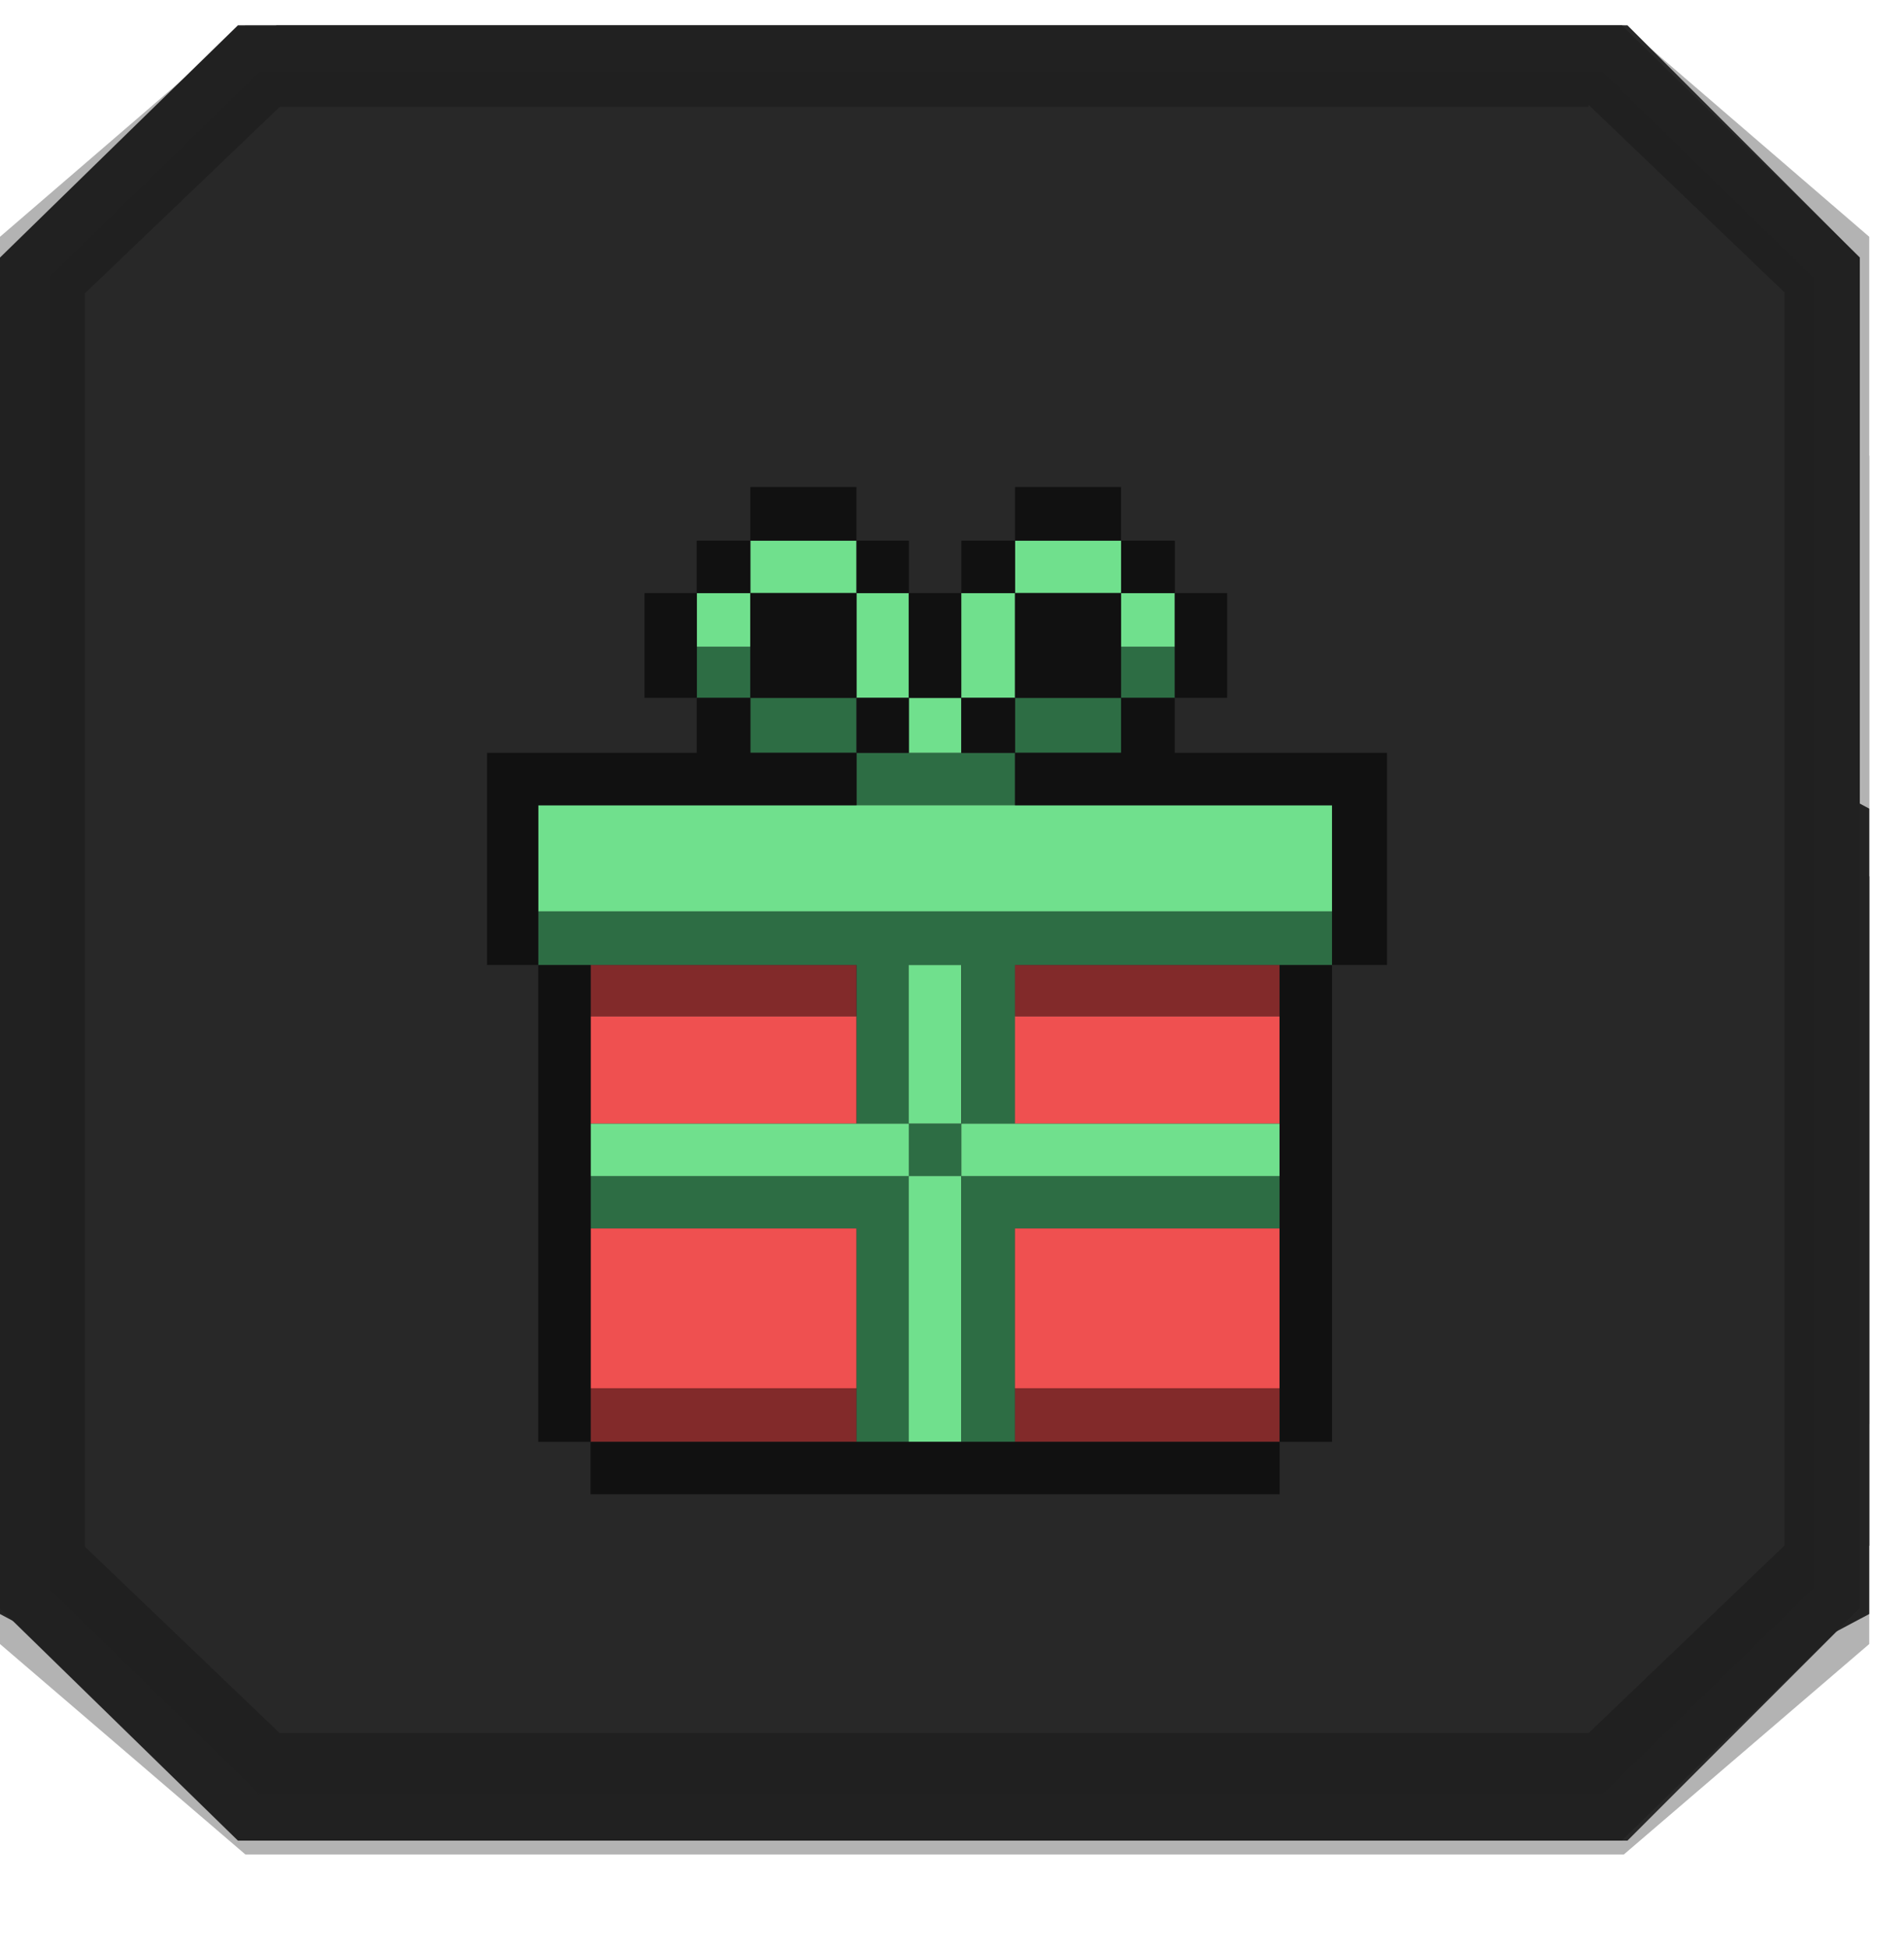 <svg width="43" height="44" viewBox="0 0 43 44" fill="none" xmlns="http://www.w3.org/2000/svg">
<g filter="url(#filter0_d_7121_5193)">
<g opacity="0.3">
<path d="M5.544 43.315L0 38.56V11.723L5.544 6.969H36.671L42.215 11.723V38.56L36.671 43.315H5.544Z" fill="black"/>
<path d="M5.544 38.367L0 33.591V6.776L5.544 2H36.671L42.215 6.776V33.591L36.671 38.367H5.544Z" fill="black"/>
</g>
<g opacity="0.8">
<path d="M5.544 40.834L0 37.882V21.221L5.544 18.27H36.671L42.215 21.221V37.882L36.671 40.834H5.544Z" fill="black"/>
<path d="M5.544 39.304L0 36.339V19.692L5.544 16.727H36.671L42.215 19.692V36.339L36.671 39.304H5.544Z" fill="black"/>
</g>
<path d="M36.755 43H6.245C4.201 40.956 3.044 39.799 1 37.755V7.245C3.044 5.201 4.201 4.044 6.245 2H36.755C38.799 4.044 39.956 5.201 42 7.245V37.755C39.956 39.799 38.799 40.956 36.755 43Z" fill="#282828"/>
<g opacity="0.2">
<path d="M35.876 3.795L37.368 5.224L40.301 8.032V36.335L37.368 39.144L35.876 40.572H6.316L3.78 38.144L1.915 36.359V8.056L3.78 6.271L6.316 3.843H35.876M36.498 2.367H5.694C3.63 4.343 2.462 5.462 0.398 7.437V36.93C2.462 38.906 3.63 40.024 5.694 42H36.498C38.561 40.024 39.73 38.906 41.793 36.93V7.437C39.73 5.462 38.561 4.343 36.498 2.367Z" fill="black"/>
</g>
<path d="M36.198 3.059L37.838 4.659L40.941 7.688V37.312L37.838 40.341L36.198 41.941H5.852L3.481 39.626L1.11 37.312V7.688L3.481 5.374L5.852 3.059H36.198ZM36.627 2H5.373C3.279 4.044 2.094 5.201 0 7.245V37.755C2.094 39.799 3.279 40.956 5.373 43H36.627C38.721 40.956 39.906 39.799 42 37.755V7.245C39.906 5.201 38.721 4.044 36.627 2Z" fill="#212121"/>
</g>
<path d="M27.734 20.586H26.546H25.357H24.168H22.937H21.748H20.559H19.37H18.181H16.993H15.761H14.573H13.384H12.156V21.799H13.384H14.573H15.761H16.993H18.181H19.346V22.936V24.168V25.379H20.529V24.168V22.936V21.799H21.713V22.936V24.168V25.379H22.926V24.168V22.936V21.799H24.168H25.357H26.546H27.734H28.923H30.086V20.586H28.923H27.734Z" fill="#2D6D44"/>
<path d="M26.533 14.609H25.32V15.764H26.533V14.609Z" fill="#2D6D44"/>
<path d="M25.318 17.003V15.762H24.164H22.922V17.003H24.164H25.318Z" fill="#2D6D44"/>
<path d="M21.711 28.965V30.154V31.343V32.568H22.924V31.343V30.154V28.965V27.746H24.166H25.355H26.543H27.732H28.9V26.562H27.732H26.543H25.355H24.166H22.934H21.711V27.734V28.965Z" fill="#2D6D44"/>
<path d="M21.707 25.379H20.523V26.563H21.707V25.379Z" fill="#2D6D44"/>
<path d="M20.557 18.188H21.746H22.924V17.004H21.746H20.557H19.344V18.188H20.557Z" fill="#2D6D44"/>
<path d="M18.177 26.562H16.989H15.757H14.569H13.336V27.746H14.569H15.757H16.989H18.177H19.341V28.965V30.154V31.343V32.568H20.525V31.343V30.154V28.965V27.734V26.562H19.366H18.177Z" fill="#2D6D44"/>
<path d="M18.178 17.003H19.342V15.762H18.178H16.945V17.003H18.178Z" fill="#2D6D44"/>
<path d="M16.947 14.609H15.734V15.764H16.947V14.609Z" fill="#2D6D44"/>
<path d="M26.542 27.746H25.353H24.164H22.922V28.965V30.154V31.355H24.164H25.353H26.542H27.731H28.898V30.154V28.965V27.746H27.731H26.542Z" fill="#EF5050"/>
<path d="M26.542 22.953H25.353H24.164H22.922V24.167V25.378H24.164H25.353H26.542H27.731H28.898V24.167V22.953H27.731H26.542Z" fill="#EF5050"/>
<path d="M16.989 27.746H15.757H14.569H13.336V28.965V30.154V31.355H14.569H15.757H16.989H18.177H19.341V30.154V28.965V27.746H18.177H16.989Z" fill="#EF5050"/>
<path d="M16.989 22.953H15.757H14.569H13.336V24.167V25.378H14.569H15.757H16.989H18.177H19.341V24.167V22.953H18.177H16.989Z" fill="#EF5050"/>
<path d="M27.734 18.188H26.546H25.357H24.168H22.937H21.748H20.559H19.37H18.181H16.993H15.761H14.573H13.384H12.156V19.368V20.584H13.384H14.573H15.761H16.993H18.181H19.37H20.559H21.748H22.937H24.168H25.357H26.546H27.734H28.923H30.086V19.368V18.188H28.923H27.734Z" fill="#70E08D"/>
<path d="M26.543 25.379H25.355H24.166H22.934H21.711V26.563H22.934H24.166H25.355H26.543H27.732H28.9V25.379H27.732H26.543Z" fill="#70E08D"/>
<path d="M26.533 13.395H25.32V14.607H26.533V13.395Z" fill="#70E08D"/>
<path d="M25.318 13.395V12.211H24.164H22.922V13.395H24.164H25.318Z" fill="#70E08D"/>
<path d="M22.924 14.613V13.395H21.711V14.613V15.762H22.924V14.613Z" fill="#70E08D"/>
<path d="M20.523 27.734V28.965V30.154V31.343V32.568H21.707V31.343V30.154V28.965V27.734V26.562H20.523V27.734Z" fill="#70E08D"/>
<path d="M21.707 24.166V22.935V21.797H20.523V22.935V24.166V25.377H21.707V24.166Z" fill="#70E08D"/>
<path d="M21.707 15.762H20.523V17.003H21.707V15.762Z" fill="#70E08D"/>
<path d="M19.366 25.379H18.177H16.989H15.757H14.569H13.336V26.563H14.569H15.757H16.989H18.177H19.366H20.525V25.379H19.366Z" fill="#70E08D"/>
<path d="M19.344 15.762H20.527V14.613V13.395H19.344V14.613V15.762Z" fill="#70E08D"/>
<path d="M19.342 13.395V12.211H18.178H16.945V13.395H18.178H19.342Z" fill="#70E08D"/>
<path d="M16.947 13.395H15.734V14.607H16.947V13.395Z" fill="#70E08D"/>
<path d="M26.542 31.355H25.353H24.164H22.922V32.568H24.164H25.353H26.542H27.731H28.898V31.355H27.731H26.542Z" fill="#822A2A"/>
<path d="M26.542 21.797H25.353H24.164H22.922V22.952H24.164H25.353H26.542H27.731H28.898V21.797H27.731H26.542Z" fill="#822A2A"/>
<path d="M16.989 31.355H15.757H14.569H13.336V32.568H14.569H15.757H16.989H18.177H19.341V31.355H18.177H16.989Z" fill="#822A2A"/>
<path d="M16.989 21.797H15.757H14.569H13.336V22.952H14.569H15.757H16.989H18.177H19.341V21.797H18.177H16.989Z" fill="#822A2A"/>
<path d="M28.898 22.935V24.166V25.355V26.544V27.733V28.964V30.152V31.341V32.566H30.082V31.341V30.152V28.964V27.733V26.544V25.355V24.166V22.935V21.797H28.898V22.935Z" fill="#111111"/>
<path d="M28.919 17.003H27.731H26.531V15.762H25.318V17.003H24.164H22.922V18.187H24.164H25.353H26.542H27.731H28.919H30.082V19.368V20.556V21.796H31.324V20.556V19.368V18.179V17.003H30.108H28.919Z" fill="#111111"/>
<path d="M26.541 32.566H25.353H24.164H22.933H21.744H20.555H19.366H18.177H16.989H15.757H14.569H13.336V33.75H14.569H15.757H16.989H18.177H19.366H20.555H21.744H22.933H24.164H25.353H26.541H27.73H28.898V32.566H27.73H26.541Z" fill="#111111"/>
<path d="M26.531 15.762H27.715V14.613V13.395H26.531V14.613V15.762Z" fill="#111111"/>
<path d="M26.533 12.211H25.32V13.395H26.533V12.211Z" fill="#111111"/>
<path d="M25.318 13.395H24.164H22.922V14.613V15.762H24.164H25.318V14.613V13.395Z" fill="#111111"/>
<path d="M25.318 12.213V11H24.164H22.922V12.213H24.164H25.318Z" fill="#111111"/>
<path d="M22.924 15.762H21.711V17.003H22.924V15.762Z" fill="#111111"/>
<path d="M22.924 12.211H21.711V13.395H22.924V12.211Z" fill="#111111"/>
<path d="M20.523 15.762H21.707V14.613V13.395H20.523V14.613V15.762Z" fill="#111111"/>
<path d="M20.527 15.762H19.344V17.003H20.527V15.762Z" fill="#111111"/>
<path d="M20.527 12.211H19.344V13.395H20.527V12.211Z" fill="#111111"/>
<path d="M19.342 15.762V14.613V13.395H18.178H16.945V14.613V15.762H18.178H19.342Z" fill="#111111"/>
<path d="M19.342 12.213V11H18.178H16.945V12.213H18.178H19.342Z" fill="#111111"/>
<path d="M16.947 12.211H15.734V13.395H16.947V12.211Z" fill="#111111"/>
<path d="M15.739 13.395H14.555V14.613V15.762H15.739V14.613V13.395Z" fill="#111111"/>
<path d="M13.34 30.152V28.964V27.733V26.544V25.355V24.166V22.935V21.797H12.156V22.935V24.166V25.355V26.544V27.733V28.964V30.152V31.341V32.566H13.34V31.341V30.152Z" fill="#111111"/>
<path d="M12.155 19.368V18.187H13.382H14.571H15.76H16.991H18.18H19.344V17.003H18.18H16.948V15.762H15.735V17.003H14.571H13.382H12.194H11V18.179V19.368V20.556V21.796H12.155V20.556V19.368Z" fill="#111111"/>
<defs>
<filter id="filter0_d_7121_5193" x="0" y="0.572" width="42.219" height="42.744" filterUnits="userSpaceOnUse" color-interpolation-filters="sRGB">
<feFlood flood-opacity="0" result="BackgroundImageFix"/>
<feColorMatrix in="SourceAlpha" type="matrix" values="0 0 0 0 0 0 0 0 0 0 0 0 0 0 0 0 0 0 127 0" result="hardAlpha"/>
<feOffset dy="-1.428"/>
<feComposite in2="hardAlpha" operator="out"/>
<feColorMatrix type="matrix" values="0 0 0 0 1 0 0 0 0 1 0 0 0 0 1 0 0 0 0.28 0"/>
<feBlend mode="normal" in2="BackgroundImageFix" result="effect1_dropShadow_7121_5193"/>
<feBlend mode="normal" in="SourceGraphic" in2="effect1_dropShadow_7121_5193" result="shape"/>
</filter>
</defs>
</svg>
